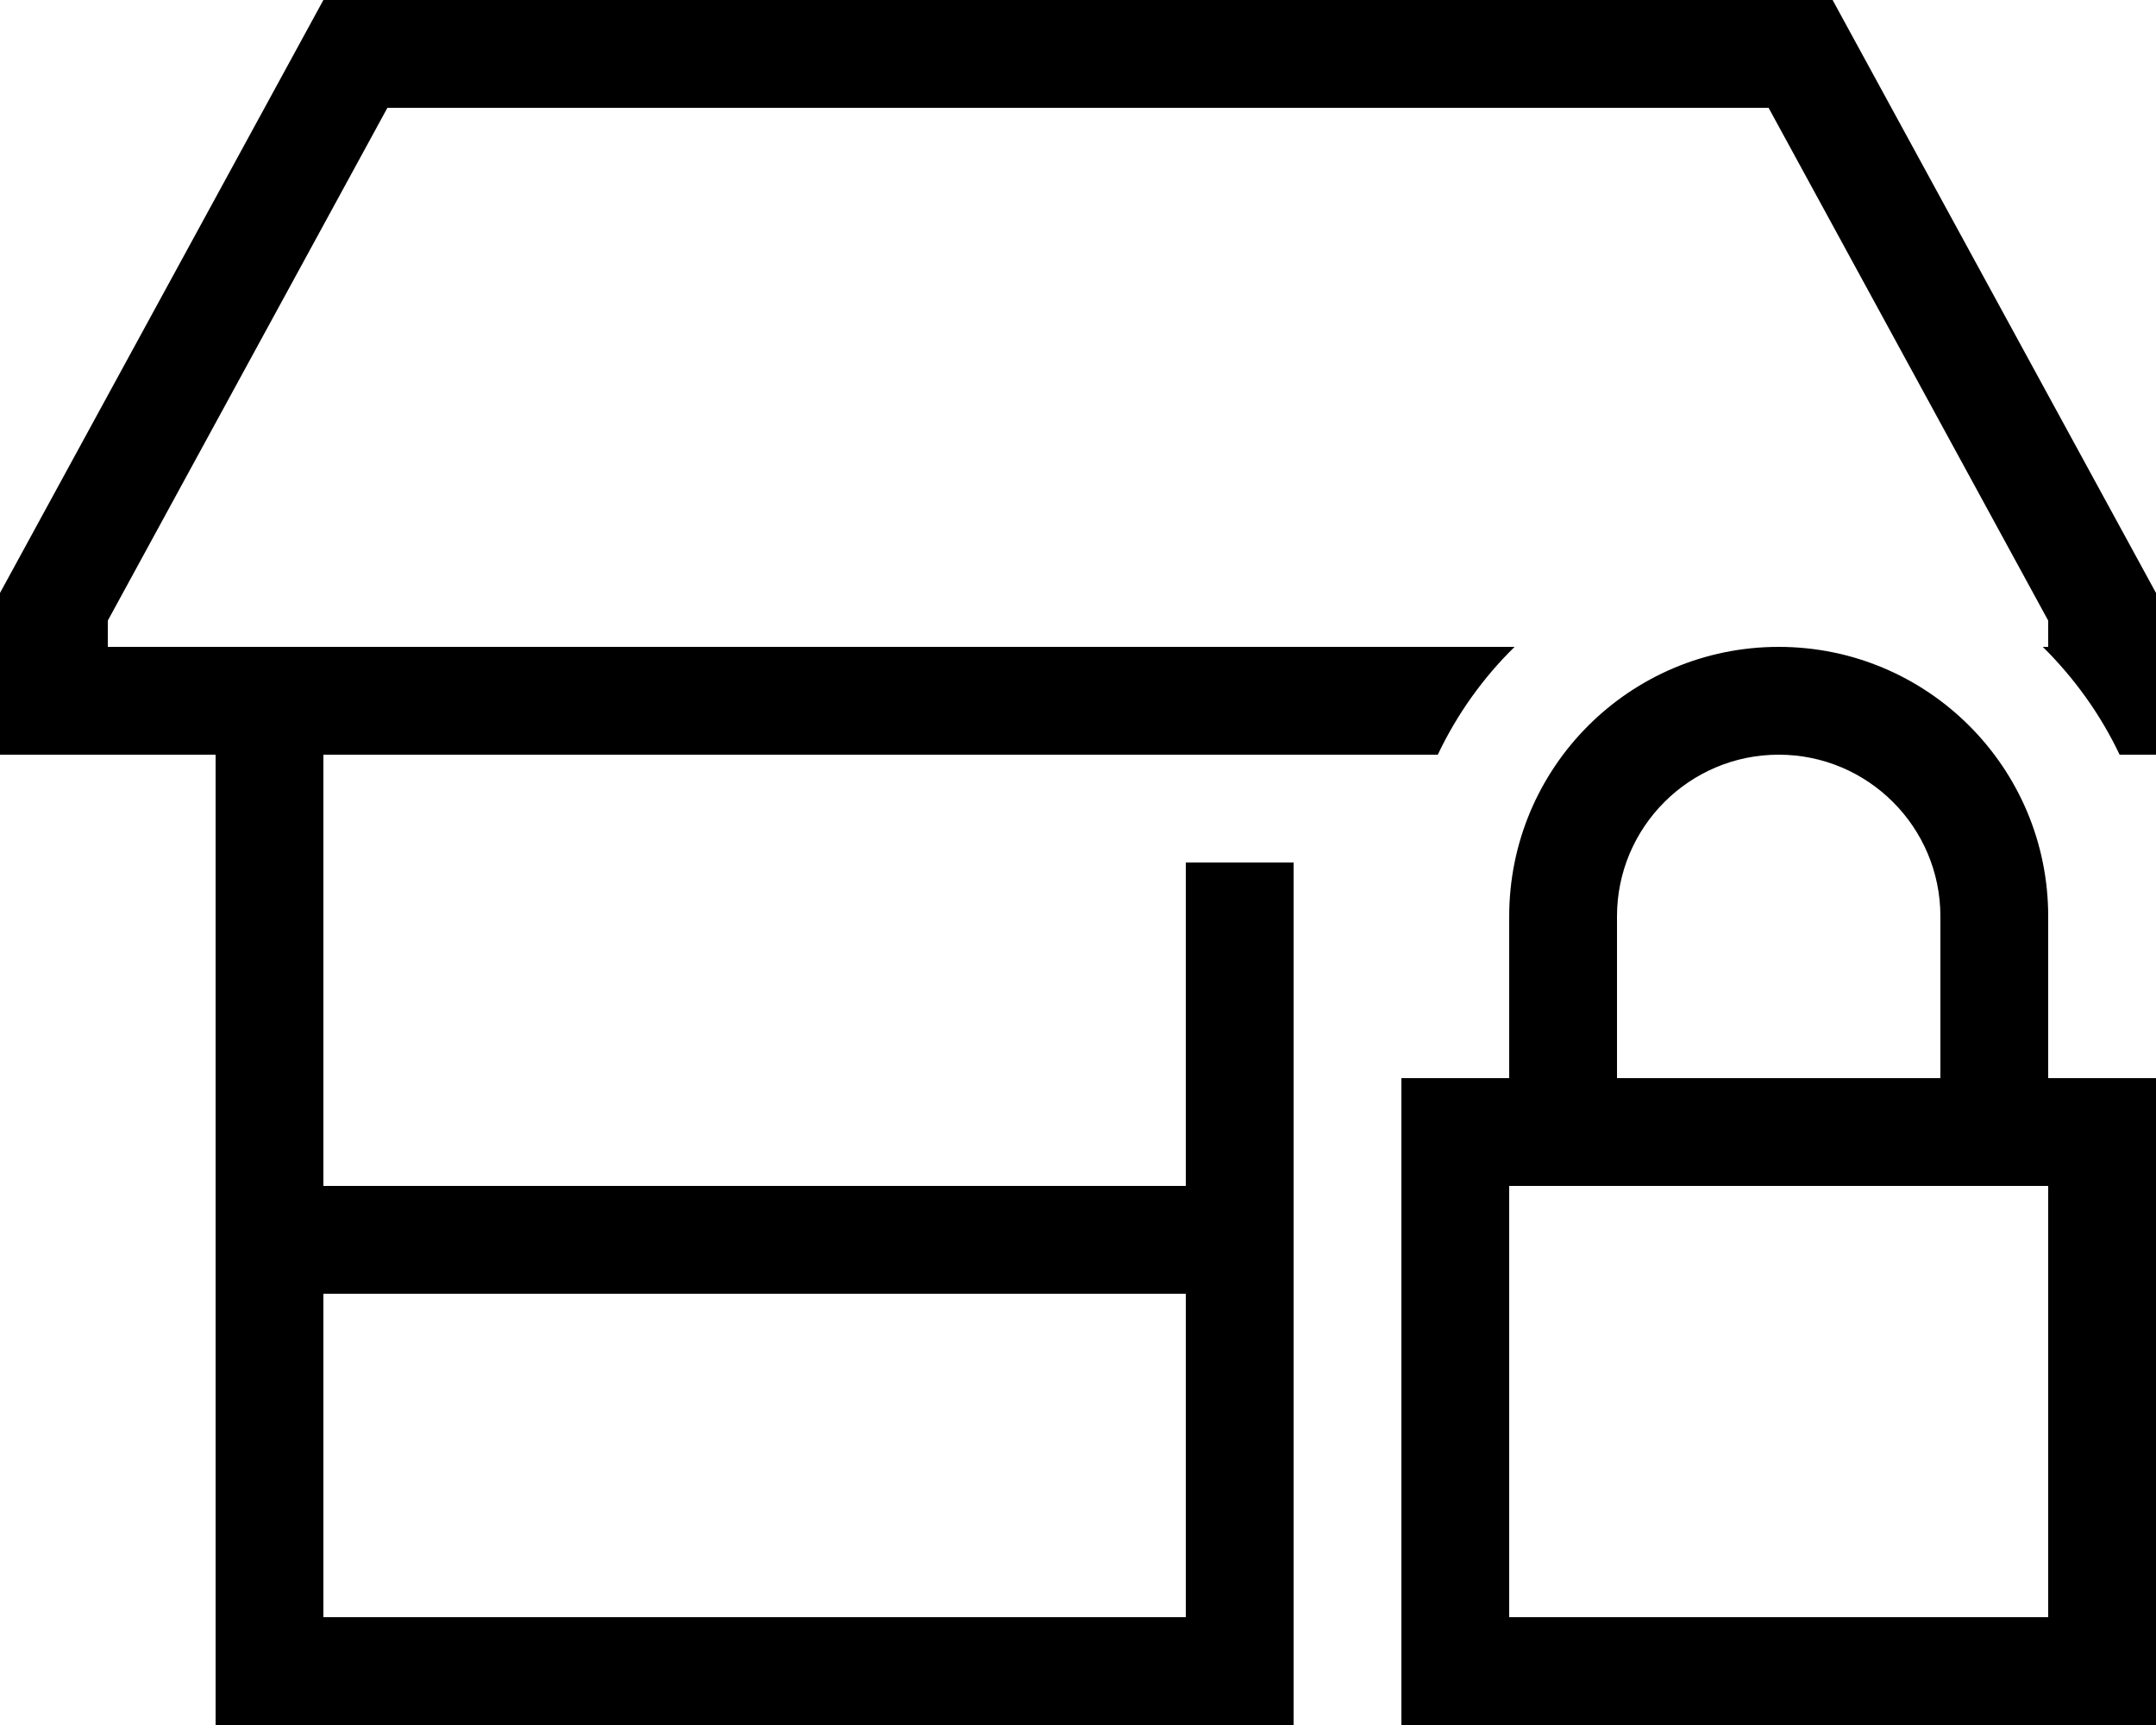 <svg fill="currentColor" xmlns="http://www.w3.org/2000/svg" viewBox="0 0 640 512"><!--! Font Awesome Pro 6.4.2 by @fontawesome - https://fontawesome.com License - https://fontawesome.com/license (Commercial License) Copyright 2023 Fonticons, Inc. --><path d="M449.6 192c-9.4 9.2-17.1 20-22.8 32H96V352H352V272 256h32v16 15.7h0L384 512H368 80 64V496 224H32 0V192 176L96 0H544l96 176v16 32H629.2c-5.7-12-13.5-22.8-22.8-32H608v-7.8L525 32H115L32 184.2V192H64 96 449.6zM96 480H352V384H96v96zM528 224c-26.5 0-48 21.5-48 48v48h96V272c0-26.5-21.5-48-48-48zm-80 48c0-44.2 35.8-80 80-80s80 35.8 80 80v48h32v32V480v32H608 448 416V480 352 320h32V272zm0 80V480H608V352H448z"/></svg>